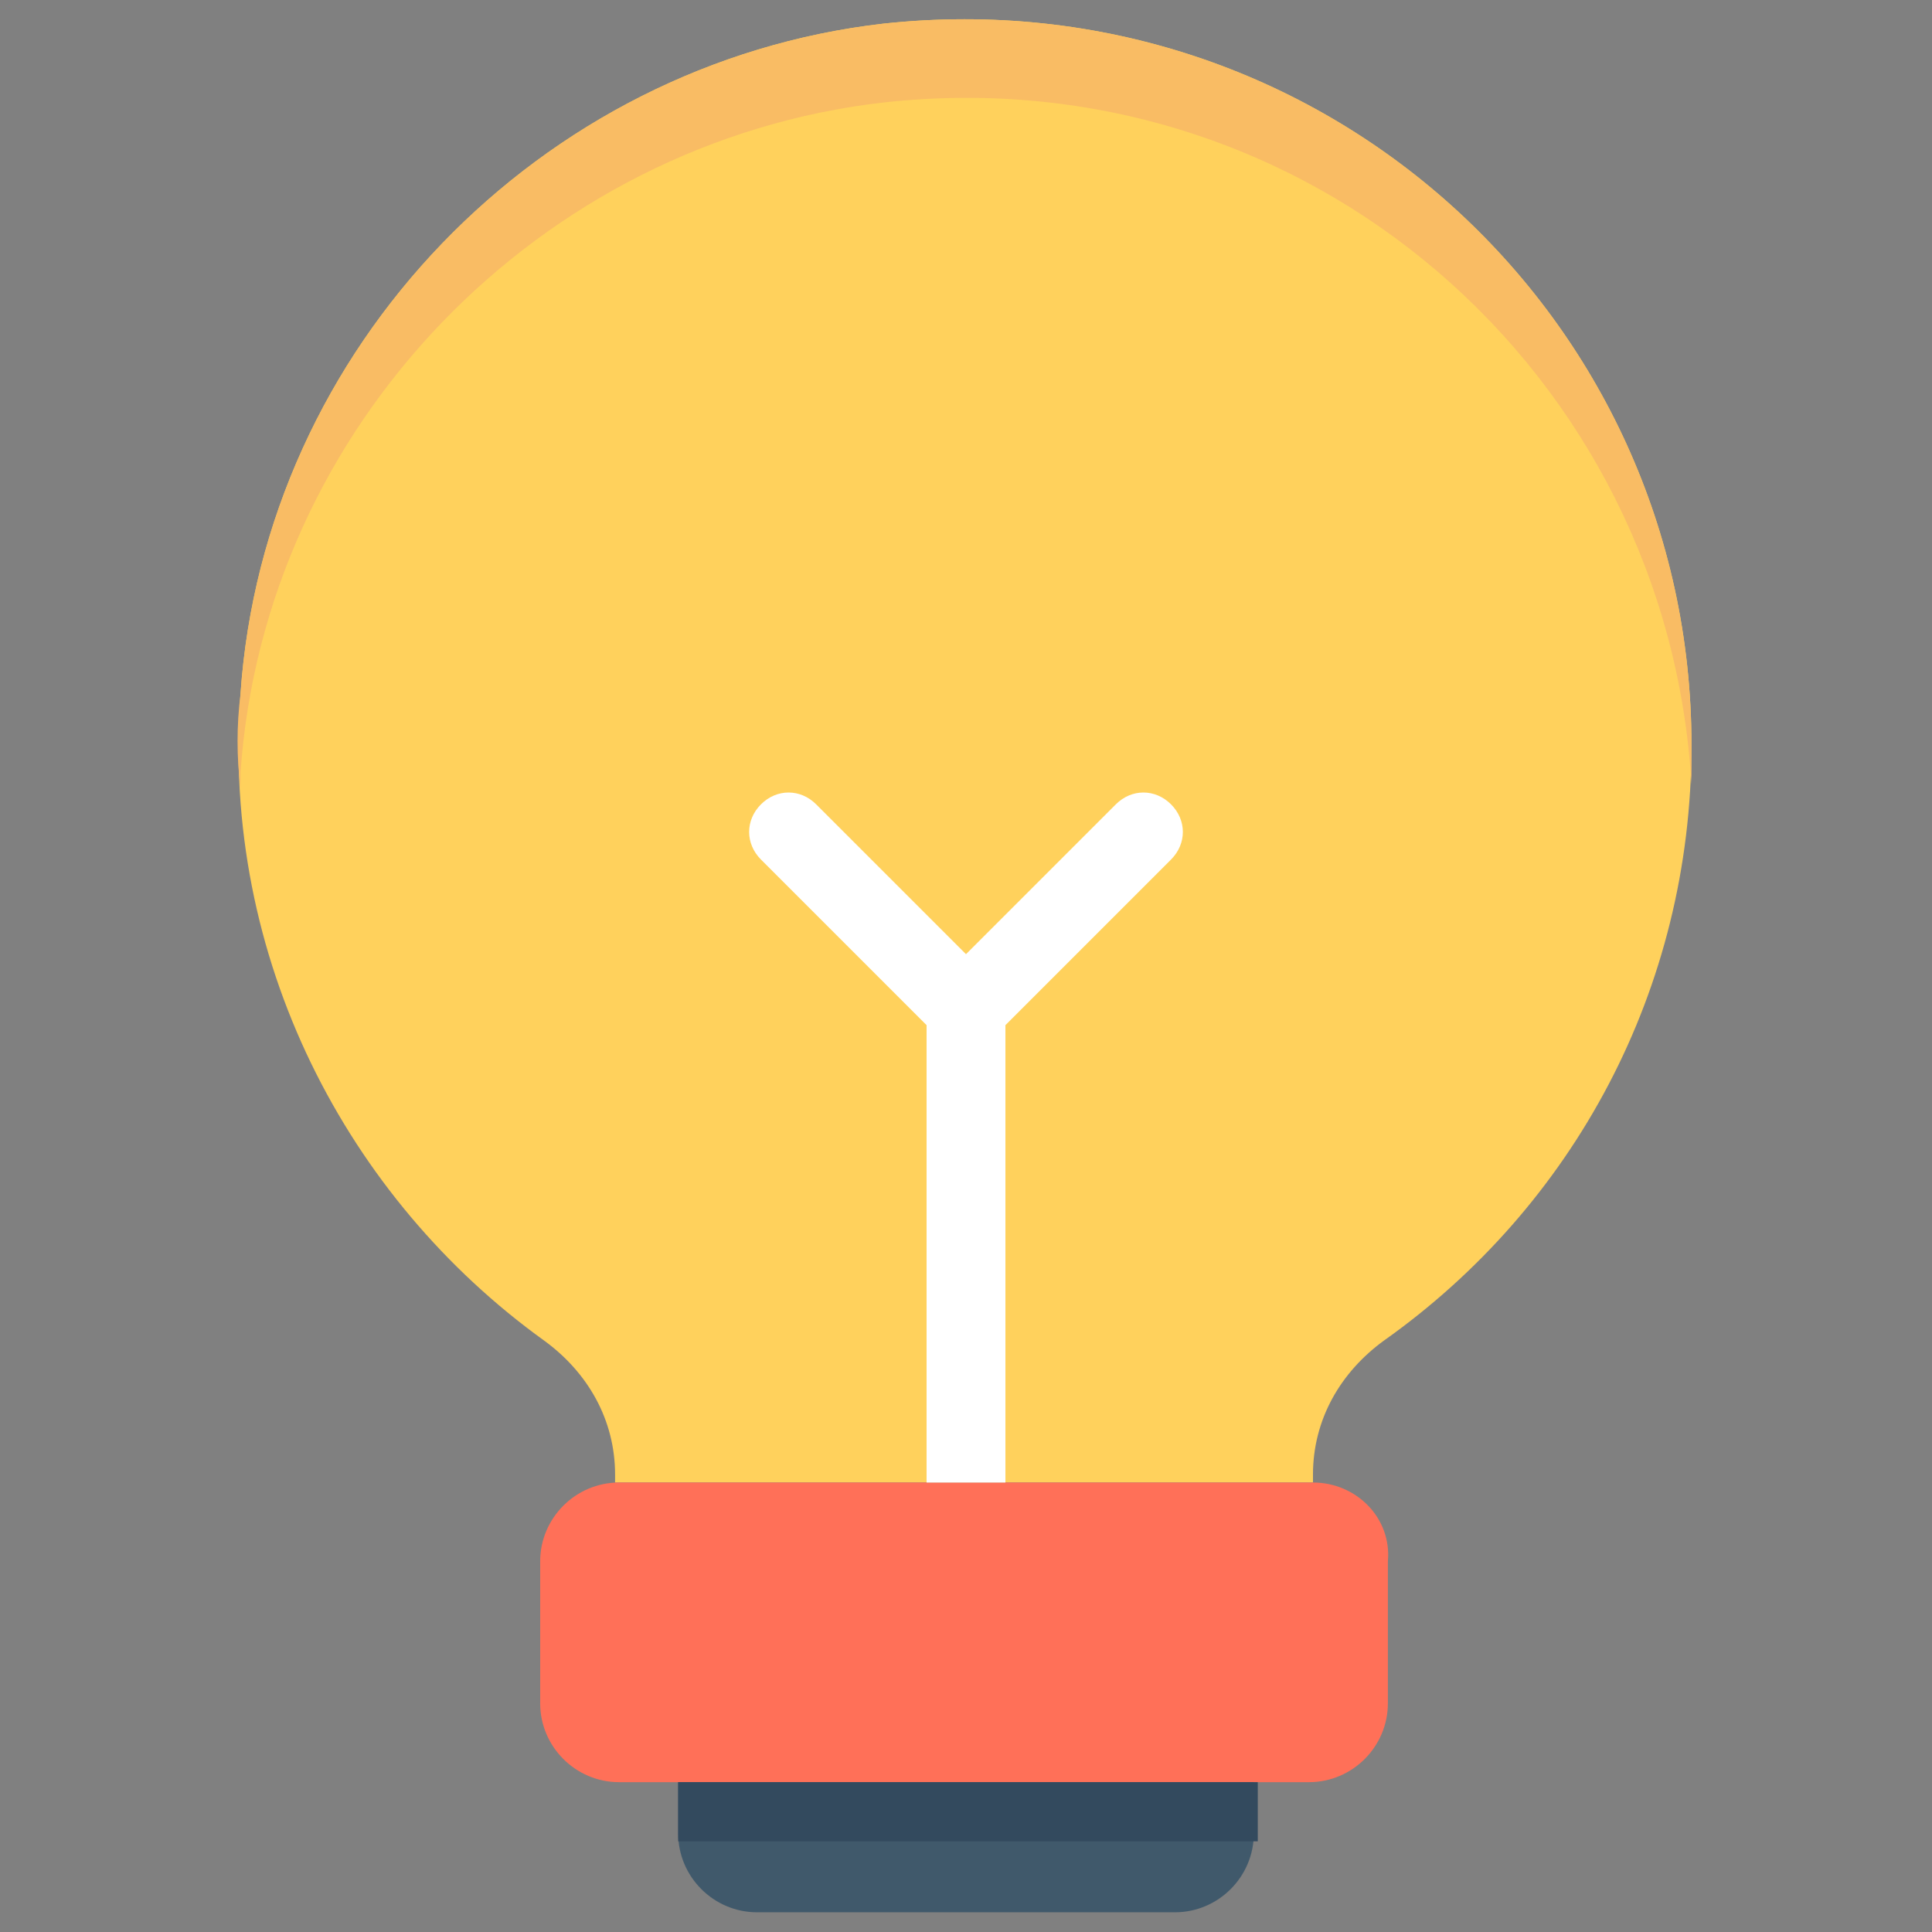 <?xml version="1.0" encoding="utf-8"?>
<!-- Generator: Adobe Illustrator 20.1.0, SVG Export Plug-In . SVG Version: 6.00 Build 0)  -->
<!DOCTYPE svg PUBLIC "-//W3C//DTD SVG 1.1//EN" "http://www.w3.org/Graphics/SVG/1.1/DTD/svg11.dtd">
<svg version="1.1" id="Layer_1" xmlns="http://www.w3.org/2000/svg" xmlns:xlink="http://www.w3.org/1999/xlink" x="0px" y="0px"
	 viewBox="0 0 49 49" enable-background="new 0 0 49 49" xml:space="preserve">
<rect x="0" y="0" width="49" height="49" fill="#808080" stroke="none"/>
<g>
	<path fill="#FFD15C" d="M42.9,18.9c0-10.9-9.4-19.5-20.5-18.3c-8.7,1-15.7,8.2-16.3,17C5.6,24.3,8.8,30.4,13.8,34
		c1.1,0.8,1.8,2,1.8,3.4v0.2h17.7v-0.2c0-1.4,0.7-2.6,1.8-3.4C39.9,30.6,42.9,25.1,42.9,18.9z"/>
	<path fill="#FF7058" d="M33.3,37.6H15.7c-1.1,0-2,0.9-2,2v3.6c0,1.1,0.9,2,2,2h17.5c1.1,0,2-0.9,2-2v-3.6
		C35.3,38.5,34.4,37.6,33.3,37.6z"/>
	<path fill="#40596B" d="M31.8,45.2v1.3c0,1.1-0.9,2-2,2H19.2c-1.1,0-2-0.9-2-2v-1.3H31.8z"/>
	<rect x="17.2" y="45.2" fill="#334A5E" width="14.7" height="1.5"/>
	<path fill="#FFFFFF" d="M23.5,26v11.6h2V26l4.2-4.2c0.4-0.4,0.4-1,0-1.4s-1-0.4-1.4,0l-3.8,3.8l-3.8-3.8c-0.4-0.4-1-0.4-1.4,0
		c-0.4,0.4-0.4,1,0,1.4L23.5,26z"/>
	<path fill="#F9BC64" d="M6.1,19.6c0.6-8.8,7.6-16,16.3-17c10.8-1.2,19.9,6.9,20.5,17.3c0-0.3,0-0.6,0-1c0-10.9-9.4-19.5-20.5-18.3
		c-8.7,1-15.7,8.2-16.3,17c-0.1,0.8-0.1,1.6,0,2.4C6.1,19.9,6.1,19.7,6.1,19.6z"/>
</g>
</svg>
